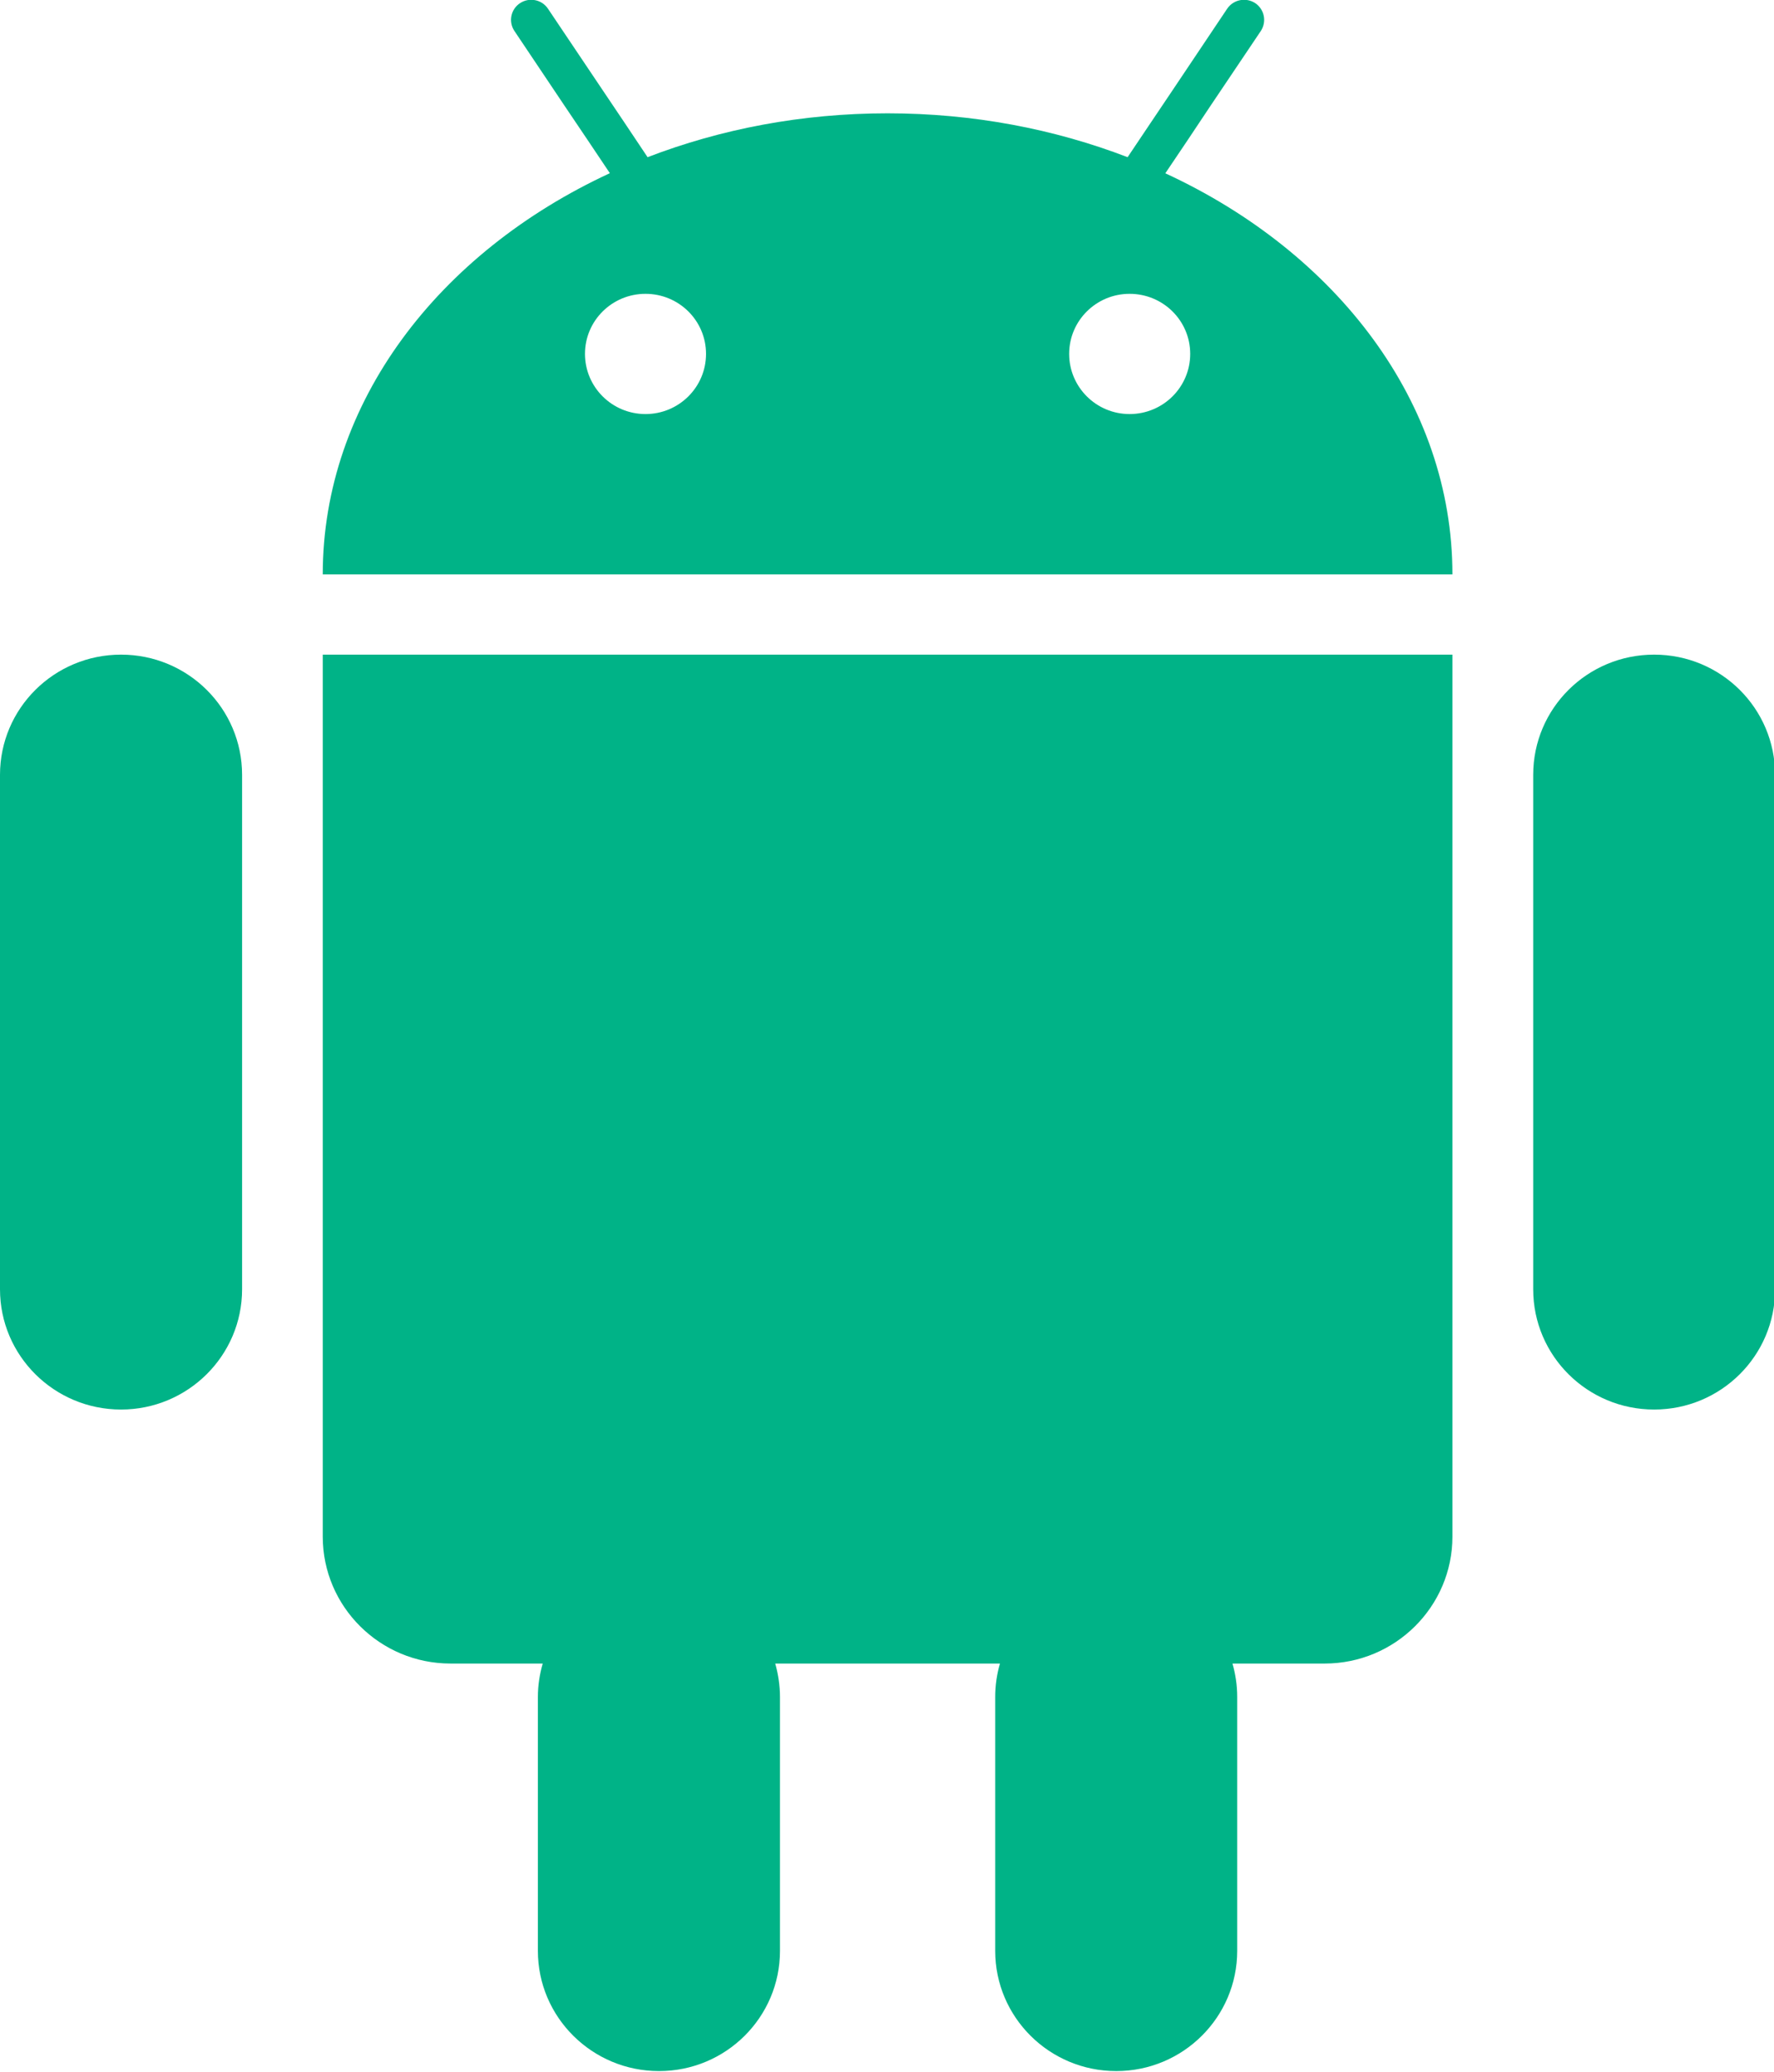 <svg xmlns="http://www.w3.org/2000/svg" xmlns:xlink="http://www.w3.org/1999/xlink" preserveAspectRatio="xMidYMid" width="17.968" height="20.969" viewBox="0 0 17.968 20.969">
  <defs>
    <style>
      .cls-1 {
        fill: #00b387;
        fill-rule: evenodd;
      }
    </style>
  </defs>
  <path d="M16.754,14.267 C16.077,14.267 15.529,13.722 15.529,13.050 L15.529,7.843 C15.529,7.170 16.077,6.626 16.754,6.626 C17.431,6.626 17.979,7.170 17.979,7.843 L17.979,13.050 C17.979,13.722 17.431,14.267 16.754,14.267 ZM13.417,16.838 L12.483,16.838 C12.514,16.945 12.531,17.059 12.531,17.176 L12.531,17.244 L12.531,17.649 L12.531,19.746 C12.531,20.418 11.982,20.963 11.306,20.963 C10.629,20.963 10.080,20.418 10.080,19.746 L10.080,17.649 L10.080,17.244 L10.080,17.176 C10.080,17.059 10.097,16.945 10.128,16.838 L7.852,16.838 C7.882,16.945 7.900,17.059 7.900,17.176 L7.900,17.244 L7.900,17.649 L7.900,19.746 C7.900,20.418 7.352,20.963 6.675,20.963 C5.998,20.963 5.448,20.418 5.448,19.746 L5.448,17.649 L5.448,17.244 L5.448,17.176 C5.448,17.059 5.466,16.945 5.497,16.838 L4.563,16.838 C3.849,16.838 3.269,16.262 3.269,15.553 L3.269,8.464 L3.269,7.638 L3.269,6.626 L3.357,6.626 L14.623,6.626 L14.711,6.626 L14.711,7.638 L14.711,8.464 L14.711,15.553 C14.711,16.262 14.130,16.838 13.417,16.838 ZM6.177,1.753 L5.947,1.410 L5.719,1.072 L5.210,0.313 C5.148,0.220 5.173,0.094 5.267,0.032 C5.361,-0.030 5.488,-0.005 5.550,0.088 L6.097,0.902 L6.327,1.244 L6.559,1.591 C7.297,1.307 8.120,1.147 8.989,1.147 C9.859,1.147 10.682,1.307 11.421,1.591 L11.654,1.244 L11.884,0.902 L12.429,0.089 C12.492,-0.005 12.619,-0.030 12.714,0.032 C12.807,0.095 12.832,0.220 12.770,0.314 L12.260,1.072 L12.034,1.411 L11.803,1.754 C13.538,2.555 14.711,4.075 14.711,5.814 L3.269,5.814 C3.269,4.075 4.443,2.555 6.177,1.753 ZM11.441,4.191 C11.781,4.191 12.055,3.918 12.055,3.582 C12.055,3.246 11.781,2.974 11.441,2.974 C11.103,2.974 10.829,3.246 10.829,3.582 C10.829,3.918 11.103,4.191 11.441,4.191 ZM6.538,4.191 C6.877,4.191 7.151,3.918 7.151,3.582 C7.151,3.246 6.877,2.974 6.538,2.974 C6.199,2.974 5.925,3.246 5.925,3.582 C5.925,3.918 6.199,4.191 6.538,4.191 ZM1.226,14.267 C0.549,14.267 -0.000,13.722 -0.000,13.050 L-0.000,7.843 C-0.000,7.170 0.549,6.626 1.226,6.626 C1.903,6.626 2.452,7.170 2.452,7.843 L2.452,13.050 C2.452,13.722 1.902,14.267 1.226,14.267 Z" class="cls-1"/>
</svg>
